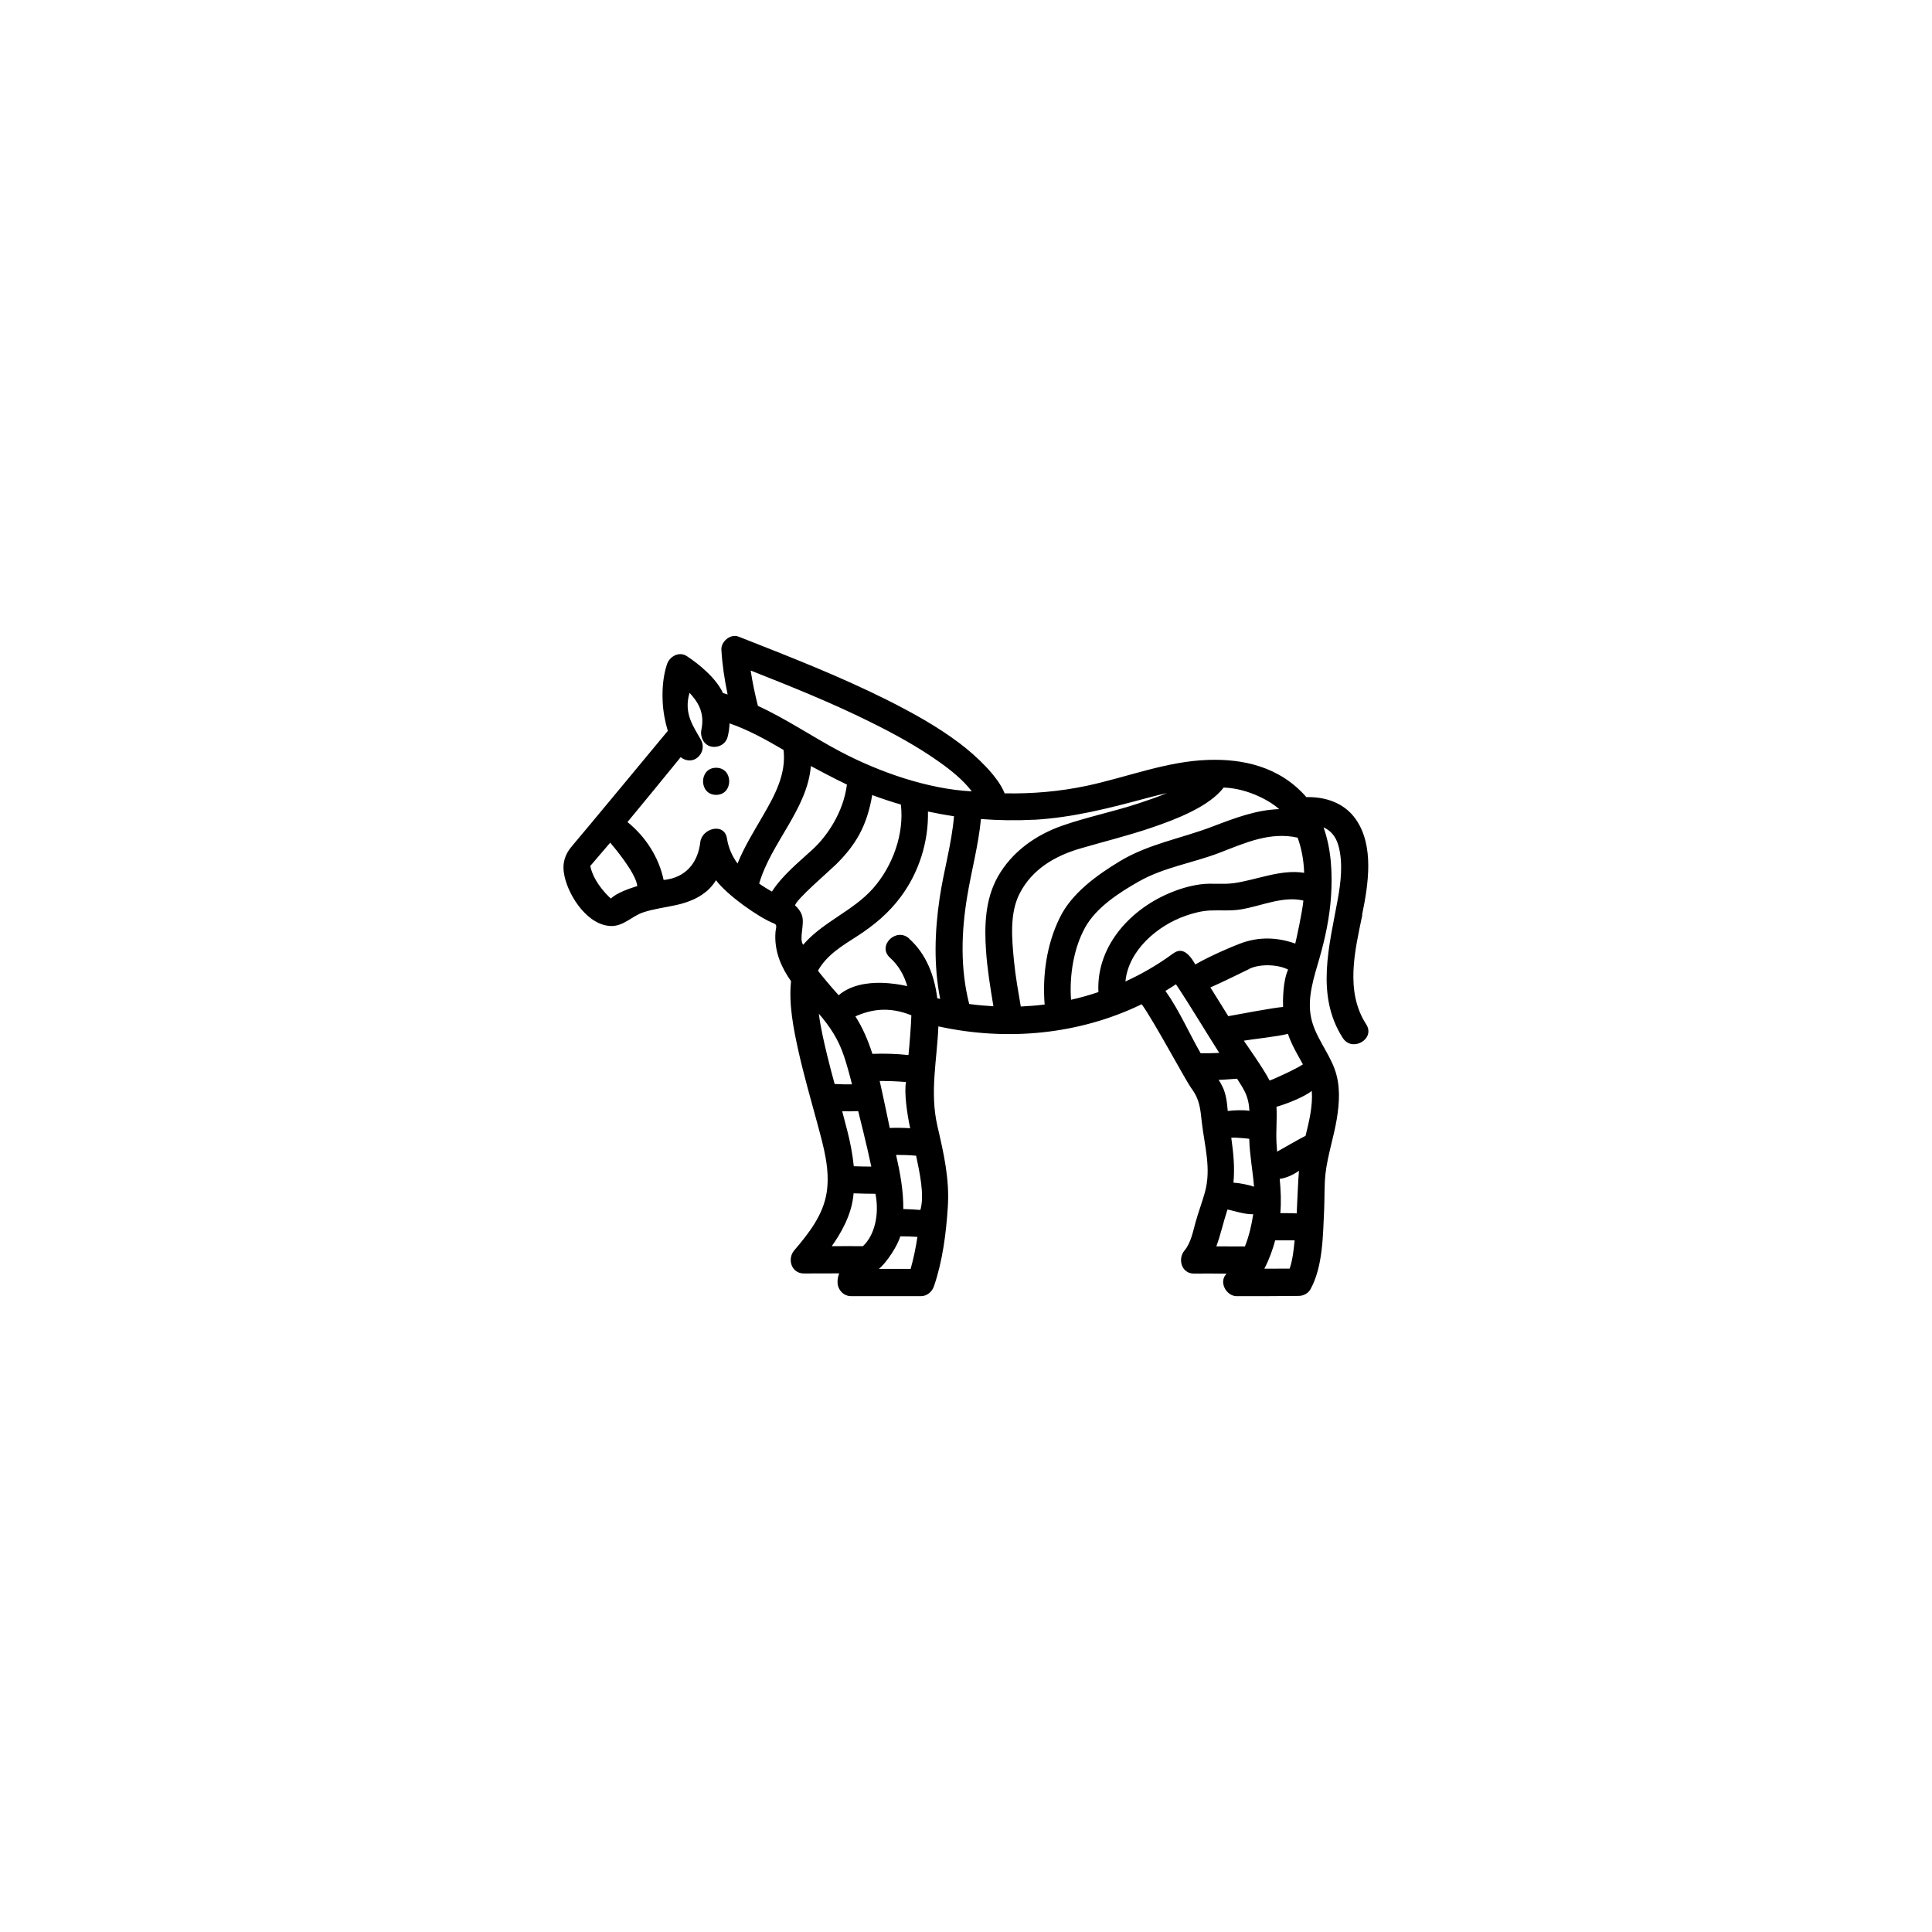 <?xml version="1.0" encoding="UTF-8"?>
<svg id="draw_copy" data-name="draw copy" xmlns="http://www.w3.org/2000/svg" viewBox="0 0 864 864">
  <g id="Layer_1_copy" data-name="Layer 1 copy">
    <path d="M320.26,355.47c7.8,0,7.8-12.12,0-12.12s-7.8,12.12,0,12.12Z" style="stroke-width: 0px;"/>
    <path d="M609.15,409.02c2.75-13.38,5.54-30.8-2.91-42.76-5.17-7.27-13.5-9.98-22.03-9.78-12.08-13.94-28.94-17.14-43.73-16.65-18.83.57-36.54,7.8-54.76,11.64-11.96,2.51-24.25,3.56-36.45,3.31-2.87-7.44-12.49-16.65-20.29-22.51-10.1-7.6-21.3-13.74-32.57-19.4-21.46-10.71-43.85-19.4-66.12-28.17-3.6-1.41-7.88,2.18-7.68,5.86.4,6.79,1.41,13.42,2.79,20.01-.73-.2-1.41-.44-2.1-.65-2.99-6.67-10.99-13.14-16.13-16.49-3.44-2.26-7.72.08-8.89,3.64-1.74,5.21-2.18,11.07-1.94,16.49.2,4.53,1.01,8.97,2.3,13.3-.16.16-38.48,46.48-42.56,51.17-3.68,4.24-4.85,8.41-3.6,13.94,2.02,9.13,10.55,22.11,21.06,22.15,5.33,0,9.13-4.41,13.98-6.06,4.89-1.66,10.02-2.22,15.03-3.35,5.38-1.21,10.71-3.31,14.67-7.27,1.17-1.17,2.14-2.47,2.99-3.8,5.01,6.75,19.32,16.77,25.79,19.28,1.82.73.97,1.82.81,3.84-.36,4.28.32,8.57,1.82,12.57,1.29,3.44,3.07,6.55,5.13,9.46-1.09,10.39,1.09,21.18,3.31,31.28,2.47,11.07,5.66,21.99,8.61,32.94,2.63,9.78,5.62,20.13,4,30.35-1.58,10.06-8.04,18.27-14.47,25.79-3.31,3.88-1.25,10.35,4.28,10.35s10.55,0,15.8-.04c-.48,1.29-.81,2.67-.73,4.12.12,3.27,2.67,6.06,6.06,6.06h31.2c2.79,0,4.97-1.9,5.86-4.45,3.84-11.2,5.42-23.52,6.18-35.28.85-12.65-1.82-24.13-4.65-36.37-3.48-15.16-.16-29.46.44-44.54,30.72,6.75,62.89,3.68,90.93-9.9,5.78,8.04,19.48,33.87,22.27,37.67,3.72,5.05,3.92,9.09,4.61,15.12,1.21,10.63,4.36,20.81,1.33,31.48-1.25,4.45-2.87,8.73-4.12,13.18-1.13,4.08-2.1,9.3-4.93,12.65-3.23,3.8-1.33,10.47,4.28,10.35,4.85-.08,9.7,0,14.55.04-3.72,3.52-.28,10.06,4.53,10.06,9.26,0,18.51,0,27.72-.12,2.1,0,4.2-1.13,5.25-2.99,5.62-10.31,5.54-24.17,6.1-35.61.24-5.33,0-10.83.61-16.17.97-8.16,3.64-16.09,5.01-24.17,1.25-7.6,1.74-15.36-1.01-22.71-2.91-7.8-8.81-14.63-10.47-22.88-1.82-8.89,1.33-18.03,3.76-26.47,2.59-9.05,4.53-18.19,5.17-27.6.69-10.18.16-21.18-3.35-30.92,3.15,1.37,5.5,3.96,6.67,8.2,2.1,7.6,1.09,16.29-.32,24.05-3.72,20.49-10.02,42.88,2.26,61.92,4.2,6.55,14.71.44,10.47-6.1-9.54-14.75-5.05-32.94-1.74-48.9l-.12-.12ZM543.96,557.34c1.98-5.33,3.19-11.07,4.97-16.41,1.09,0,7.52,2.3,11.52,2.06-.69,4.61-1.82,9.7-3.72,14.43-4.28,0-8.53,0-12.81-.04l.04-.04ZM503.3,438.89c1.33-13.82,14.19-24.9,26.88-29.34,3.56-1.25,7.32-2.22,11.07-2.38,4.65-.2,9.01.28,13.66-.48,9.21-1.5,18.71-6.1,27.97-3.96-.4,4.61-3.15,17.42-3.64,19.24-8.04-2.87-16.41-3.15-24.65,0-4,1.5-13.3,5.46-20.05,9.34-4.04-7.19-7.23-6.87-10.06-4.81-6.71,4.93-13.82,9.05-21.18,12.41ZM567.76,483.22c-2.51-5.05-10.75-16.65-11.52-17.82,2.79-.53,15.32-1.86,19.72-3.07,1.74,5.21,5.01,10.51,6.71,13.66-3.39,2.26-13.5,6.83-14.91,7.23ZM551.6,528.89c.65-6.67,0-13.26-.97-20.09,2.06-.2,8.04.44,8.04.48.16,7.15,1.58,14.27,2.14,21.42-2.95-.97-6.06-1.58-9.21-1.82ZM558.59,433.31c5.25-2.55,13.5-1.86,17.46.32-2.42,5.25-2.34,14.19-2.26,16.69-4.04.28-20.33,3.35-24.49,4.12-2.67-4.28-5.33-8.61-8-12.85,5.33-2.34,13.46-6.35,17.34-8.24l-.04-.04ZM553.22,482.41c1.21,1.86,2.42,3.72,3.39,5.66,1.41,2.79,1.98,5.7,2.14,8.69-3.19-.44-6.47-.28-9.7.08-.32-3.68-.65-7.32-2.34-10.87-.48-1.05-1.09-2.06-1.74-3.03.28,0,5.78-.32,8.2-.53h.04ZM570.27,554.68h8.69c-.4,4.08-.85,8.65-2.22,12.65-3.76,0-7.56,0-11.32.04,2.1-4,3.68-8.37,4.85-12.65v-.04ZM572.57,542.55c.44-5.17.2-10.27-.28-15.36,1.78-.2,5.05-1.09,8.61-3.6-.36,3.44-.85,16.21-1.01,19.04-.4-.08-5.29-.12-7.32-.12v.04ZM583.81,507.96c-1.9.89-12.61,7.03-12.69,7.07-.12-1.41-.2-2.79-.28-4.2-.24-5.29.32-10.63,0-15.88,4.16-1.13,12-4.16,15.8-7.07.48,6.71-1.17,13.5-2.79,20.09h-.04ZM551.68,394.96c-4.93.69-9.9-.16-14.91.53-4.97.69-9.66,2.14-14.27,4.12-17.98,7.76-32.29,24.29-31.28,44.05-4.04,1.37-8.12,2.51-12.25,3.44-.77-10.83,1.17-23.12,6.35-32.41,5.01-8.97,15.28-15.56,23.97-20.49,11.36-6.43,24.17-8.24,36.21-12.89,11.32-4.36,22.43-9.46,34.8-6.71,1.74,4.77,2.71,9.98,2.91,15.44v.28c-10.59-1.66-20.94,3.15-31.56,4.65h.04ZM572.09,361.85c-10.23.32-19.72,3.92-29.79,7.76-14.1,5.42-28.65,7.72-41.75,15.68-10.1,6.14-21.26,14.15-26.59,25.06-5.86,11.88-7.84,25.66-6.79,38.88-3.52.44-7.11.73-10.67.89-1.13-6.75-2.38-13.46-3.03-20.29-.93-9.7-2.1-21.3,2.55-30.31,5.58-10.83,15.76-16.77,27.16-20.09,10.47-3.07,21.1-5.66,31.44-9.17,11.36-3.84,26.11-9.54,32.62-18.07,11.64.44,21.7,6.71,24.86,9.7v-.04ZM462.24,366.62c17.58-.97,34.19-5.29,51.13-9.86,2.79-.73,5.62-1.45,8.49-2.1-4.36,1.86-8.85,3.35-13.14,4.77-11.03,3.6-22.51,5.94-33.46,9.74-12,4.16-22.75,11.72-29.06,22.96-5.62,10.06-6.02,21.7-5.25,32.94.57,8.41,1.94,16.69,3.31,24.94-3.6-.2-7.23-.53-10.83-1.01-4.04-15.92-3.56-32.25-.85-48.38,1.9-11.4,5.01-22.79,6.1-34.35,7.84.61,15.72.73,23.52.32l.04.04ZM381.81,521.5c-.53-5.38-1.58-10.67-2.91-15.88-.73-2.91-1.5-5.78-2.26-8.65,2.38.08,4.77,0,7.15-.08.04.2,4.2,16.65,5.86,24.82-2.63,0-5.25-.08-7.88-.16l.04-.04ZM373.65,386.79c4.12-4,7.88-8.53,10.63-13.58,3.03-5.58,4.73-11.52,5.78-17.66,4.2,1.58,8.49,2.99,12.81,4.24,1.58,13.14-3.68,27.56-12.37,37.42-8.93,10.18-22.63,15.07-31.32,25.3-2.02-2.75.85-9.26-.57-13.26-.65-1.86-1.78-3.19-3.07-4.36.73-2.83,14.43-14.55,18.11-18.11ZM407.56,454.04c0,2.59-.89,14.43-1.29,17.78-5.33-.57-10.75-.73-16.13-.53-1.9-5.94-4.32-11.64-7.6-16.77,7.19-3.15,14.95-4.49,25.02-.48ZM393.41,483.42c3.92,0,7.84.12,11.76.48-.89,4.73.48,14.23,1.86,20.65-3.03-.2-6.06-.24-9.13-.12-.12-.57-2.99-14.43-4.49-20.98v-.04ZM377.41,472.19c1.37,4.2,2.55,8.45,3.6,12.73-2.59.04-5.17,0-7.76-.16-1.17-4.28-2.3-8.53-3.35-12.85-1.45-6.06-2.91-12.29-3.72-18.59,4.85,5.62,8.77,11.44,11.2,18.87h.04ZM402.55,552.9c2.59,0,5.13.04,7.72.24-.73,4.85-1.7,9.62-3.03,14.31h-14.23c3.44-2.63,8.61-10.71,9.58-14.55h-.04ZM403.96,540.69c.08-8.16-1.41-16.21-3.23-24.21,2.99,0,5.98.08,8.97.36,1.54,7.52,3.84,17.58,1.9,24.25-1.13-.12-6.18-.4-7.6-.4h-.04ZM406.55,419.69c-5.82-5.17-14.39,3.35-8.57,8.57,3.96,3.56,6.35,7.96,7.76,12.73-3.68-.81-7.44-1.33-11.2-1.45-6.83-.2-14.31,1.05-19.48,5.54-3.23-3.48-9.3-10.87-9.26-10.99,3.92-7.07,11.07-11.28,17.66-15.52,7.52-4.85,14.02-10.31,19.36-17.5,8.16-10.95,12.45-24.57,12.17-38.15,3.84.81,7.76,1.54,11.64,2.1-1.01,12.33-4.65,24.49-6.43,36.7-2.22,15.03-2.67,30.11.24,44.98-.44-.08-.85-.2-1.29-.28-1.25-10.06-4.89-19.8-12.65-26.71h.04ZM335.7,299.86c17.98,7.11,35.97,14.31,53.31,22.92,10.71,5.29,21.26,11.03,31,17.94,5.25,3.72,10.59,7.96,14.59,13.18-19.52-1.01-41.1-8.49-58.64-17.7-12.49-6.59-24.25-14.67-37.02-20.53-1.33-5.25-2.42-10.47-3.23-15.76v-.04ZM273.22,401.87s-7.52-6.43-9.26-14.59c1.37-1.62,8.93-10.43,8.93-10.43,1.05,1.25,11.48,13.38,12.12,19.4-3.68,1.09-9.5,3.23-11.8,5.58v.04ZM296.78,393.54c-2.14-10.18-8.08-19.4-16.17-25.91,8-9.62,15.88-19.32,23.8-29.02,1.9,1.58,4.77,2.02,6.91.61,2.75-1.78,3.8-5.33,2.18-8.29-3.23-5.9-7.92-11.68-5.13-21.1,3.27,3.64,6.99,8.33,5.29,16.53-.65,3.11,1.01,6.71,4.24,7.48,3.15.73,6.59-.93,7.48-4.24.53-2.02.81-4.08.89-6.1,8.49,2.95,16.37,7.32,24.13,11.88,1.29,10.79-3.96,20.37-9.21,29.42-4,6.91-8.37,13.9-11.36,21.38-2.38-3.23-4.04-6.91-4.73-11.2-1.13-7.32-11.2-4.57-11.92,1.62-1.09,9.38-6.67,16-16.41,16.93ZM339.5,395.16c5.33-18.35,21.58-33.34,23.12-52.58.65.36,11.32,6.06,16.13,8.29-1.62,12.57-8.93,23.08-15.28,28.94-6.51,5.98-13.46,11.52-18.27,18.91-1.94-1.09-3.84-2.26-5.66-3.56h-.04ZM371.99,557.26c3.76-5.29,9.01-13.86,9.74-23.6,3.27.12,6.51.2,9.78.2,1.9,9.7-.61,18.83-5.62,23.44-4.65-.04-9.26-.04-13.9,0v-.04ZM521.21,443.13c1.58-.97,3.15-1.94,4.69-2.95,6.71,10.06,12.85,20.49,19.36,30.68-2.75.12-5.54.2-8.33.16-5.29-9.21-9.54-19.16-15.72-27.85v-.04Z" style="stroke-width: 0px;"/>
  </g>
</svg>